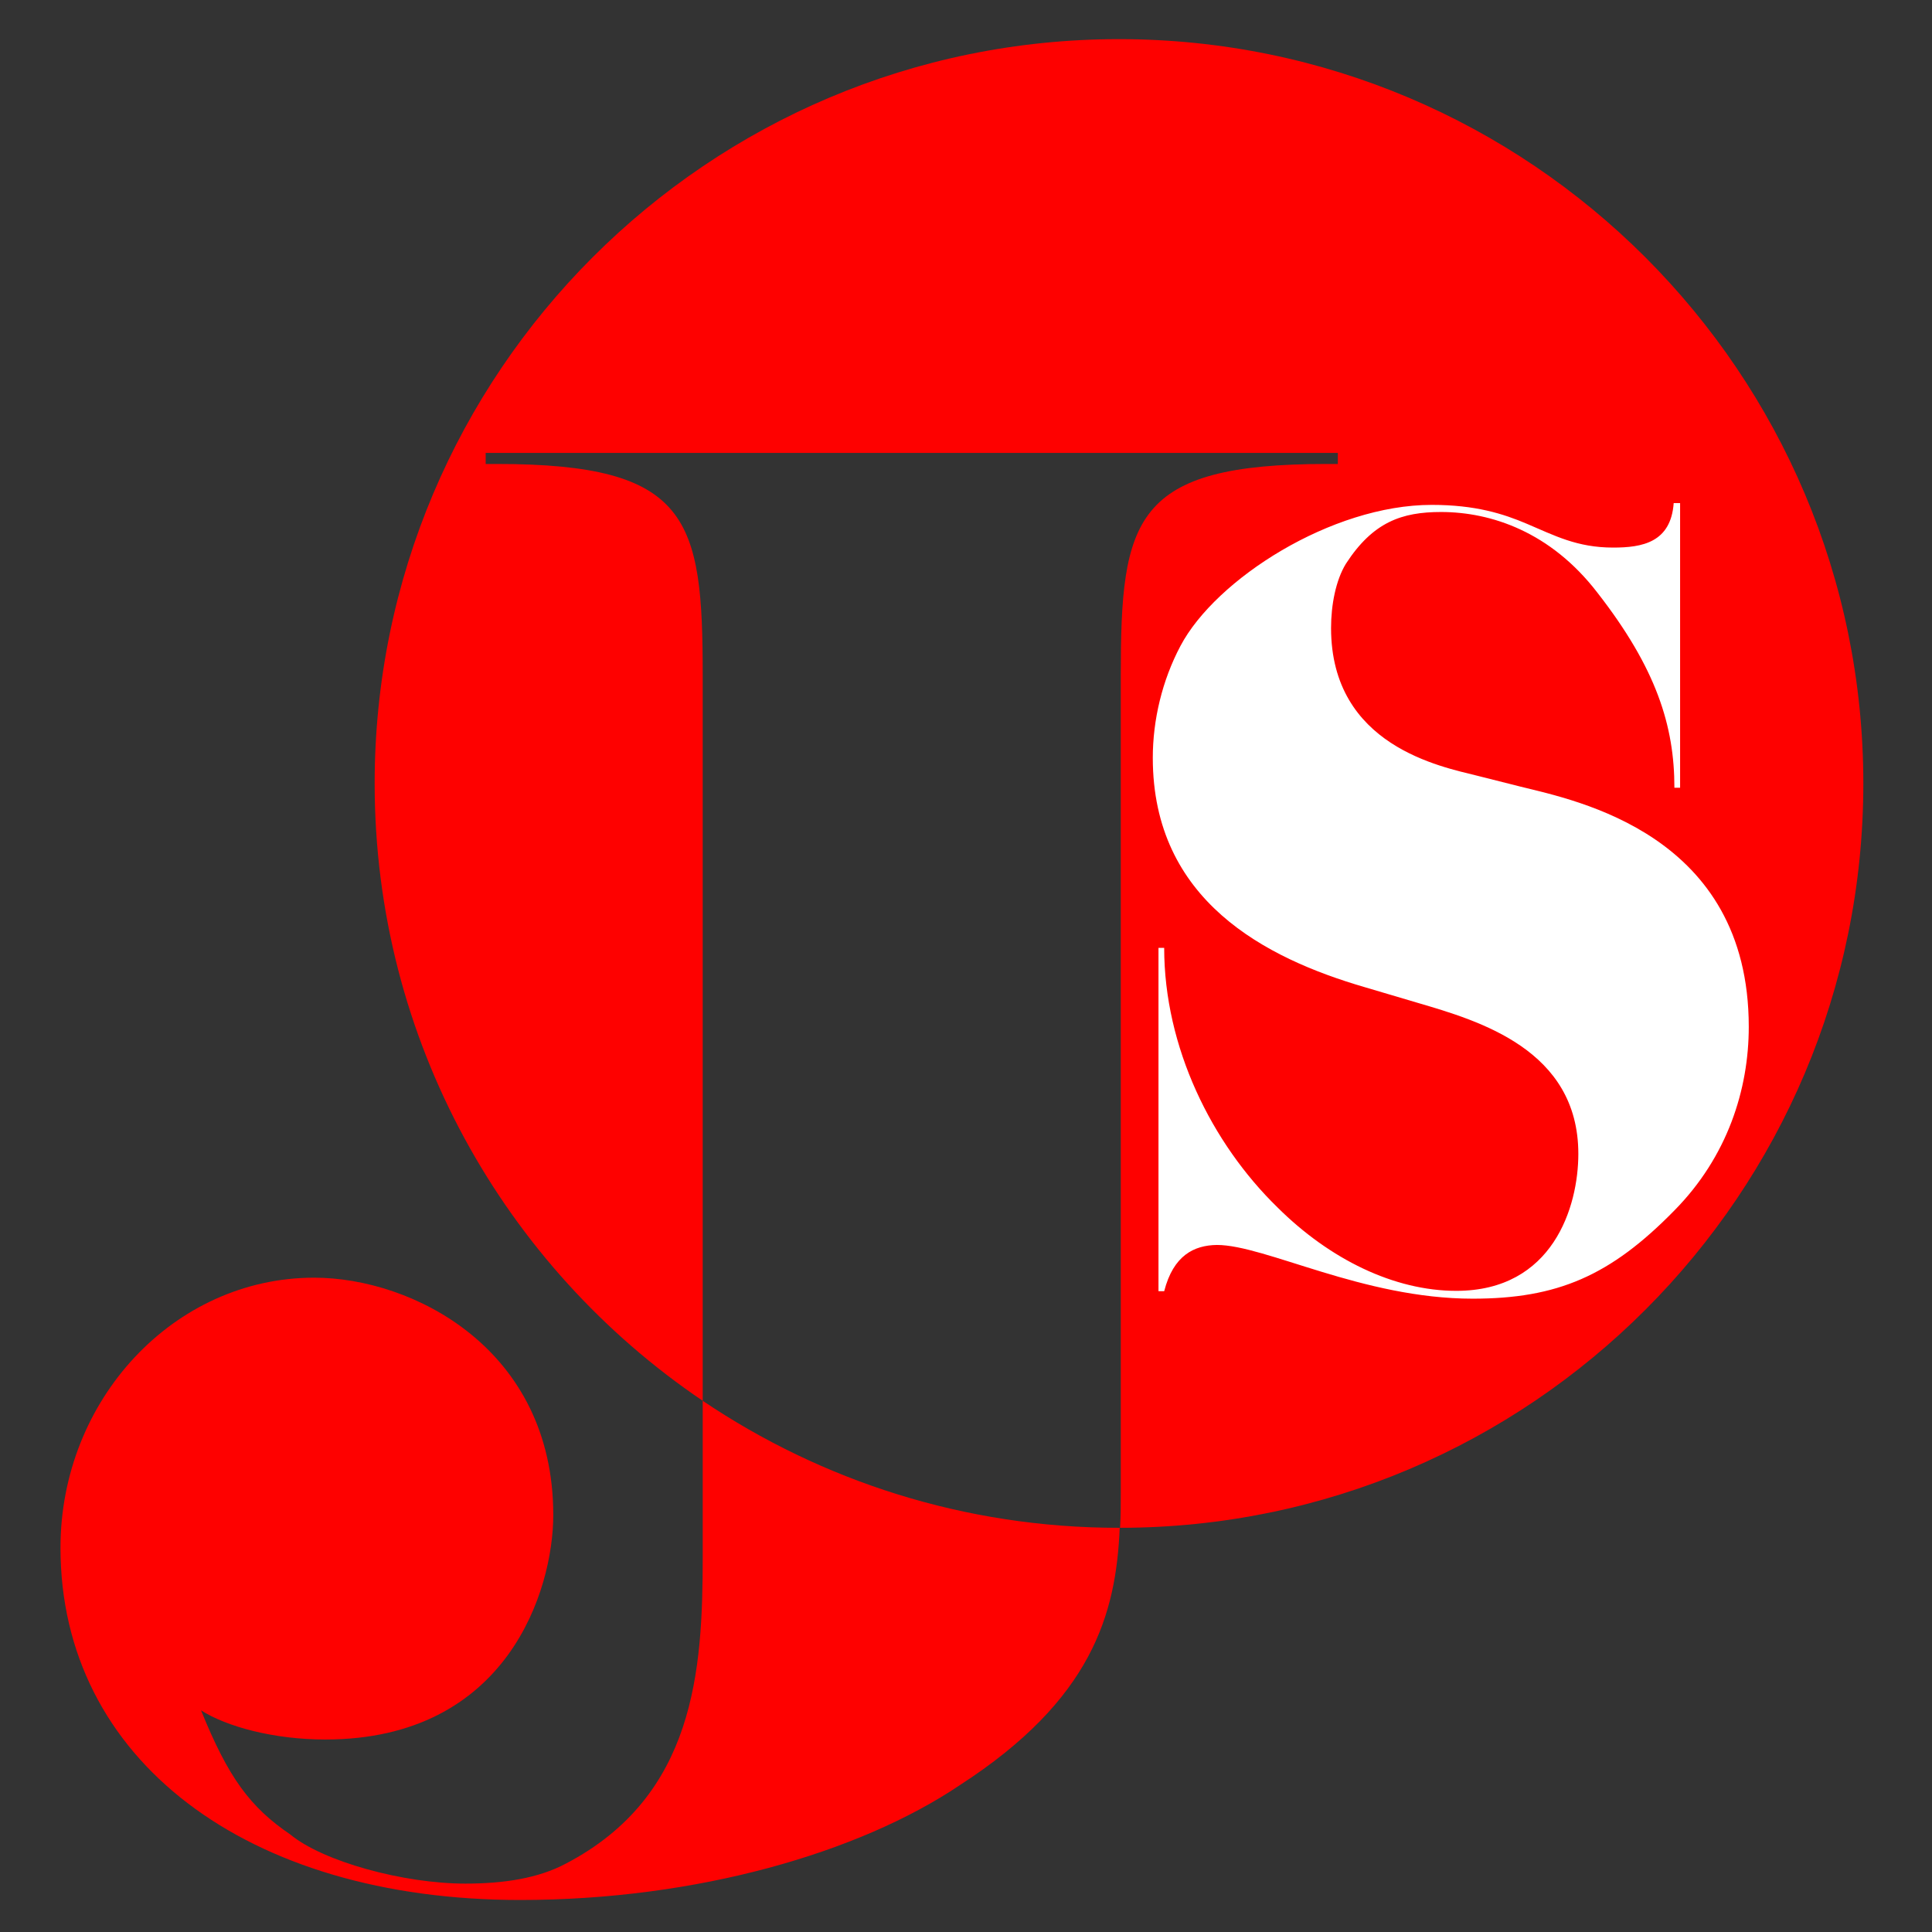 <svg xmlns="http://www.w3.org/2000/svg" width="45" height="45" viewBox="0 0 490.8 490.8" aria-label="Logo JS - Accueil - Portfolio Julie Salha" class="logo"><rect x="0" y="0" width="490.8" height="490.8" fill="#333333" stroke="none"/><g fill="#fe0100"><svg xmlns="http://www.w3.org/2000/svg" viewBox="0 0 530 543" xml:space="preserve" class="logo-js"><path d="M191 393.7v43.9c0 31.8-2.1 67.2-38.5 86.2-7.7 4.1-17.4 5.6-28.2 5.6-17.4 0-40-6.2-49.2-13.8-11.3-7.7-17.4-15.9-25.1-34.9 7.2 4.6 20.5 8.2 34.9 8.2 51.3 0 64.1-42.1 64.1-63.1 0-46.7-39.5-66.7-67.2-66.7-39.5 0-71.3 34.4-71.3 75.9 0 59.5 52.3 99 129.2 99 49.7 0 95.4-13.3 123.6-32.3 37.1-24 43.9-48 44.9-72.3h-.3c-43.3 0-83.5-13.2-116.9-35.7z" class="st0"/><path d="M517.2 220.2C517.2 104.7 423.5 11 308 11S98.8 104.7 98.8 220.2c0 72.2 36.6 135.9 92.2 173.5V189.9c0-44.1-3.6-59.5-57.9-59.5H130v-3.1h239.5v3.1h-3.1c-54.4 0-57.9 15.4-57.9 59.5v229.7c0 3.3 0 6.5-.2 9.8 115.3-.1 208.9-93.7 208.9-209.2z" class="st0"/><path d="M320.7 362.9h-1.6v-96.5h1.6c0 27.9 13.3 54.9 31.9 73 14.6 14.5 32.7 23.4 50.2 23.4 27.2 0 34.3-23.7 34.3-38.5 0-29.3-28-37.4-45-42.4l-15.2-4.5c-27.7-8.1-59.4-24.3-59.4-64.4 0-10.6 2.6-21.7 7.8-31.5 9.9-18.7 42.4-39.6 70.6-39.6 12.3 0 20.1 2.5 26.7 5.3 7.8 3.3 14.1 6.7 24.3 6.7 8.1 0 16.2-1.4 17-12.5h1.8v80h-1.6c0-17.3-5-33.5-21.7-54.9-13.1-17-29.8-22.6-43.9-22.6-11 0-19.1 2.8-26.7 14.5-2.9 4.7-4.2 11.7-4.2 18.1 0 33.2 31.1 39 41 41.5l12.3 3.1c15.7 3.9 64.1 13.4 64.1 67.5 0 17.6-6 36.5-20.9 51.6-18 18.4-32.9 24.8-56.7 24.8-30.9 0-58.3-15.1-71.9-15.1-6.4.1-12.2 2.9-14.8 13z" fill="#fff" class="logo-s"/></svg></g></svg>